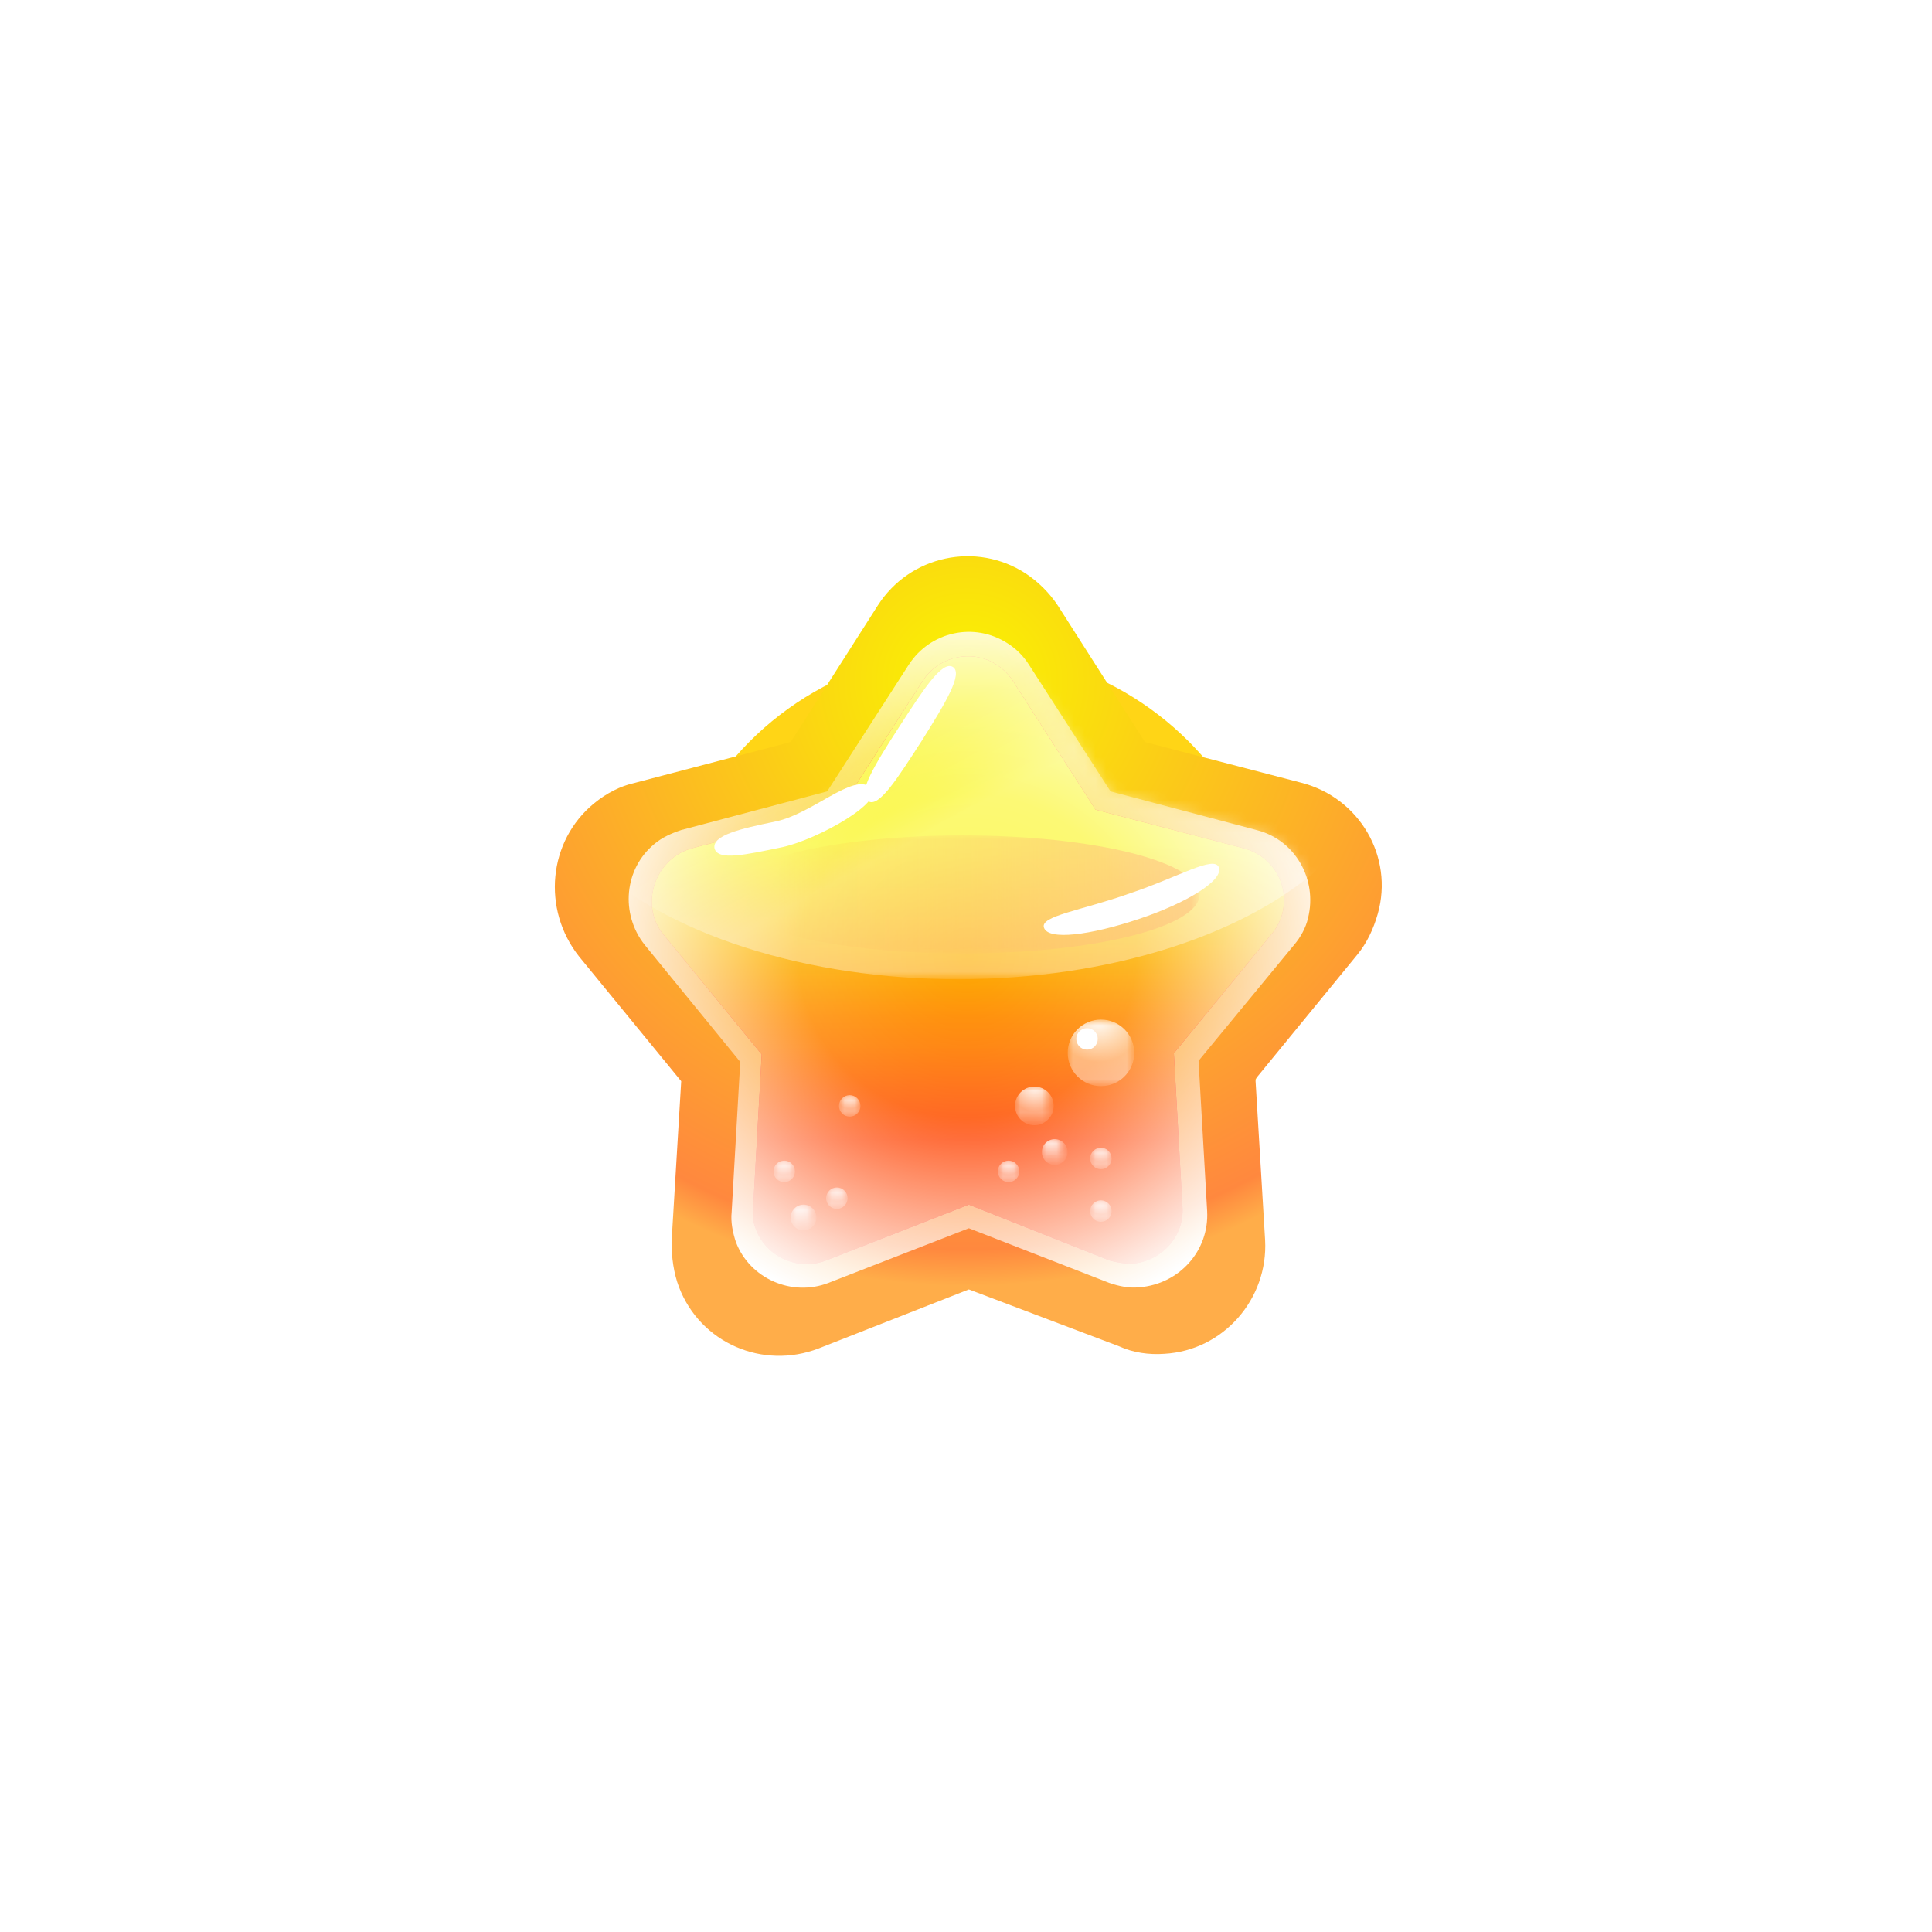 <?xml version="1.0" encoding="utf-8"?>
<!-- Generator: Adobe Illustrator 23.0.3, SVG Export Plug-In . SVG Version: 6.00 Build 0)  -->
<svg version="1.1" id="Layer_1" xmlns="http://www.w3.org/2000/svg" xmlns:xlink="http://www.w3.org/1999/xlink" x="0px" y="0px"
	 viewBox="0 0 180 180" style="enable-background:new 0 0 180 180;" xml:space="preserve">
<style type="text/css">
	.st0{fill-rule:evenodd;clip-rule:evenodd;fill:#FFD516;}
	.st1{fill-rule:evenodd;clip-rule:evenodd;fill:url(#SVGID_1_);}
	.st2{fill-rule:evenodd;clip-rule:evenodd;fill:url(#SVGID_2_);}
	.st3{fill-rule:evenodd;clip-rule:evenodd;fill:url(#SVGID_3_);}
	.st4{fill-rule:evenodd;clip-rule:evenodd;fill:url(#SVGID_4_);}
	.st5{filter:url(#Adobe_OpacityMaskFilter);}
	.st6{fill-rule:evenodd;clip-rule:evenodd;fill:#FFFFFF;}
	.st7{opacity:0.99;mask:url(#mask-13_1_);fill-rule:evenodd;clip-rule:evenodd;fill:url(#SVGID_5_);enable-background:new    ;}
	.st8{filter:url(#Adobe_OpacityMaskFilter_1_);}
	
		.st9{opacity:0.99;mask:url(#mask-13_2_);fill-rule:evenodd;clip-rule:evenodd;fill:url(#Oval-Copy-10_1_);enable-background:new    ;}
	.st10{filter:url(#Adobe_OpacityMaskFilter_2_);}
	
		.st11{opacity:0.99;mask:url(#mask-13_3_);fill-rule:evenodd;clip-rule:evenodd;fill:url(#Oval-Copy-7_1_);enable-background:new    ;}
	.st12{filter:url(#Adobe_OpacityMaskFilter_3_);}
	
		.st13{opacity:0.99;mask:url(#mask-13_4_);fill-rule:evenodd;clip-rule:evenodd;fill:url(#Oval-Copy-11_1_);enable-background:new    ;}
	.st14{filter:url(#Adobe_OpacityMaskFilter_4_);}
	
		.st15{opacity:0.99;mask:url(#mask-13_5_);fill-rule:evenodd;clip-rule:evenodd;fill:url(#Oval-Copy-15_1_);enable-background:new    ;}
	.st16{filter:url(#Adobe_OpacityMaskFilter_5_);}
	
		.st17{opacity:0.99;mask:url(#mask-13_6_);fill-rule:evenodd;clip-rule:evenodd;fill:url(#Oval-Copy-8_1_);enable-background:new    ;}
	.st18{filter:url(#Adobe_OpacityMaskFilter_6_);}
	
		.st19{opacity:0.99;mask:url(#mask-13_7_);fill-rule:evenodd;clip-rule:evenodd;fill:url(#Oval-Copy-16_1_);enable-background:new    ;}
	.st20{filter:url(#Adobe_OpacityMaskFilter_7_);}
	
		.st21{opacity:0.99;mask:url(#mask-13_8_);fill-rule:evenodd;clip-rule:evenodd;fill:url(#Oval-Copy-17_1_);enable-background:new    ;}
	.st22{filter:url(#Adobe_OpacityMaskFilter_8_);}
	
		.st23{opacity:0.99;mask:url(#mask-13_9_);fill-rule:evenodd;clip-rule:evenodd;fill:url(#Oval-Copy-12_1_);enable-background:new    ;}
	.st24{filter:url(#Adobe_OpacityMaskFilter_9_);}
	.st25{mask:url(#mask-13_10_);}
	.st26{opacity:0.99;fill-rule:evenodd;clip-rule:evenodd;fill:url(#Oval-Copy-9_1_);enable-background:new    ;}
	.st27{filter:url(#Adobe_OpacityMaskFilter_10_);}
	.st28{mask:url(#mask-13_11_);fill-rule:evenodd;clip-rule:evenodd;fill:url(#SVGID_6_);}
	.st29{filter:url(#Adobe_OpacityMaskFilter_11_);}
	.st30{opacity:0.6;mask:url(#mask-13_12_);fill-rule:evenodd;clip-rule:evenodd;fill:url(#SVGID_7_);enable-background:new    ;}
</style>
<title>img / star / full</title>
<desc>Created with Sketch.</desc>
<g>
	<g id="img_star_full">
		<circle id="glow" class="st0" cx="90.3" cy="89.5" r="28.9"/>
		<g id="img_star" transform="translate(41.667, 43.333)">
			<g id="Group-23-Copy">
				<g id="Oval-2">
					<g>
						<g id="Mask">
							
								<radialGradient id="SVGID_1_" cx="-898.909" cy="581.479" r="0.753" gradientTransform="matrix(77.189 0 0 -74.393 69434.445 43277.938)" gradientUnits="userSpaceOnUse">
								<stop  offset="0" style="stop-color:#F9F401"/>
								<stop  offset="0.94" style="stop-color:#FF883E"/>
								<stop  offset="1" style="stop-color:#FFAD49"/>
							</radialGradient>
							<path class="st1" d="M48.6,76.8l-14,5.5c-5.2,2-11-0.5-13-5.7c-0.5-1.3-0.7-2.8-0.7-4.2l0.9-15l-9.5-11.6
								C8.8,41.4,9.4,35,13.7,31.5c1.1-0.9,2.4-1.6,3.8-1.9L32,25.8l8.1-12.7c3-4.7,9.2-6,13.8-3c1.2,0.8,2.2,1.8,3,3l8.1,12.7
								l14.6,3.8c5.4,1.4,8.6,6.9,7.1,12.2c-0.4,1.4-1,2.7-1.9,3.8l-9.5,11.6l0.9,15c0.3,5.5-3.9,10.3-9.4,10.6
								c-1.4,0.1-2.9-0.1-4.2-0.7L48.6,76.8z"/>
						</g>
						<g>
							
								<radialGradient id="SVGID_2_" cx="-902.249" cy="596.938" r="0.259" gradientTransform="matrix(3.616734e-15 56.666 89.107 -5.234549e-15 -53143.168 51171.789)" gradientUnits="userSpaceOnUse">
								<stop  offset="0" style="stop-color:#F9F401"/>
								<stop  offset="0.52" style="stop-color:#FFAD49"/>
								<stop  offset="1" style="stop-color:#FF0000"/>
							</radialGradient>
							<path class="st2" d="M48.6,68.9l-13.3,5.2c-2.6,1-5.5-0.3-6.5-2.8c-0.3-0.7-0.4-1.4-0.3-2.1l0.8-14.3l-9.1-11.1
								c-1.8-2.1-1.4-5.3,0.7-7.1c0.6-0.5,1.2-0.8,1.9-1l13.8-3.6l7.7-12c1.5-2.3,4.6-3,6.9-1.5c0.6,0.4,1.1,0.9,1.5,1.5l7.7,12
								l13.8,3.6c2.7,0.7,4.3,3.4,3.6,6.1c-0.2,0.7-0.5,1.3-1,1.9l-9.1,11.1l0.8,14.3c0.2,2.8-2,5.1-4.7,5.3c-0.7,0-1.4-0.1-2.1-0.3
								L48.6,68.9z"/>
						</g>
						<g>
							
								<linearGradient id="SVGID_3_" gradientUnits="userSpaceOnUse" x1="-895.454" y1="579.428" x2="-895.454" y2="578.945" gradientTransform="matrix(59.066 0 0 -56.666 52939.262 32869.465)">
								<stop  offset="0" style="stop-color:#F9F401"/>
								<stop  offset="0.58" style="stop-color:#FF8C00"/>
								<stop  offset="0.678" style="stop-color:#FF7E00"/>
								<stop  offset="1" style="stop-color:#FF4200"/>
							</linearGradient>
							<path class="st3" d="M48.6,68.9l-13.3,5.2c-2.6,1-5.5-0.3-6.5-2.8c-0.3-0.7-0.4-1.4-0.3-2.1l0.8-14.3l-9.1-11.1
								c-1.8-2.1-1.4-5.3,0.7-7.1c0.6-0.5,1.2-0.8,1.9-1l13.8-3.6l7.7-12c1.5-2.3,4.6-3,6.9-1.5c0.6,0.4,1.1,0.9,1.5,1.5l7.7,12
								l13.8,3.6c2.7,0.7,4.3,3.4,3.6,6.1c-0.2,0.7-0.5,1.3-1,1.9l-9.1,11.1l0.8,14.3c0.2,2.8-2,5.1-4.7,5.3c-0.7,0-1.4-0.1-2.1-0.3
								L48.6,68.9z"/>
						</g>
						<g>
							
								<radialGradient id="SVGID_4_" cx="-896.492" cy="579.817" r="0.919" gradientTransform="matrix(63.547 0 0 -61.092 57018.047 35468.043)" gradientUnits="userSpaceOnUse">
								<stop  offset="0" style="stop-color:#FFFFFF;stop-opacity:0"/>
								<stop  offset="0.268" style="stop-color:#FFFFFF;stop-opacity:0.145"/>
								<stop  offset="0.616" style="stop-color:#FFFFFF"/>
								<stop  offset="1" style="stop-color:#FFFFFF"/>
								<stop  offset="1" style="stop-color:#FFFFFF"/>
							</radialGradient>
							<path class="st4" d="M48.6,71.1l-13.1,5.1c-3.4,1.3-7.3-0.4-8.6-3.8c-0.3-0.9-0.5-1.9-0.4-2.8l0.8-14l-8.9-10.9
								c-2.3-2.9-1.9-7.1,0.9-9.4c0.7-0.6,1.6-1,2.5-1.3l13.6-3.6L43,18.6c2-3.1,6.1-4,9.2-2c0.8,0.5,1.5,1.2,2,2l7.6,11.8L75.4,34
								c3.6,0.9,5.7,4.6,4.8,8.2c-0.2,0.9-0.7,1.8-1.3,2.5L70,55.5l0.8,14c0.2,3.7-2.6,6.8-6.3,7.1c-1,0.1-1.9-0.1-2.8-0.4
								L48.6,71.1z"/>
						</g>
						<defs>
							<filter id="Adobe_OpacityMaskFilter" filterUnits="userSpaceOnUse" x="52.9" y="57.8" width="3.7" height="3.7">
								<feColorMatrix  type="matrix" values="1 0 0 0 0  0 1 0 0 0  0 0 1 0 0  0 0 0 1 0"/>
							</filter>
						</defs>
						<mask maskUnits="userSpaceOnUse" x="52.9" y="57.8" width="3.7" height="3.7" id="mask-13_1_">
							<g class="st5">
								<path id="path-12_1_" class="st6" d="M48.6,71.1l-13.1,5.1c-3.4,1.3-7.3-0.4-8.6-3.8c-0.3-0.9-0.5-1.9-0.4-2.8l0.8-14
									l-8.9-10.9c-2.3-2.9-1.9-7.1,0.9-9.4c0.7-0.6,1.6-1,2.5-1.3l13.6-3.6L43,18.6c2-3.1,6.1-4,9.2-2c0.8,0.5,1.5,1.2,2,2
									l7.6,11.8L75.4,34c3.6,0.9,5.7,4.6,4.8,8.2c-0.2,0.9-0.7,1.8-1.3,2.5L70,55.5l0.8,14c0.2,3.7-2.6,6.8-6.3,7.1
									c-1,0.1-1.9-0.1-2.8-0.4L48.6,71.1z"/>
							</g>
						</mask>
						
							<radialGradient id="SVGID_5_" cx="-788.485" cy="817.99" r="0.653" gradientTransform="matrix(2.259447e-16 3.69 3.773 -2.310273e-16 -3031.51 2967.285)" gradientUnits="userSpaceOnUse">
							<stop  offset="0" style="stop-color:#FFFFFF"/>
							<stop  offset="1" style="stop-color:#FFFFFF;stop-opacity:0.417"/>
						</radialGradient>
						<circle class="st7" cx="54.7" cy="59.7" r="1.8"/>
						<defs>
							<filter id="Adobe_OpacityMaskFilter_1_" filterUnits="userSpaceOnUse" x="32" y="68.9" width="2.5" height="2.5">
								<feColorMatrix  type="matrix" values="1 0 0 0 0  0 1 0 0 0  0 0 1 0 0  0 0 0 1 0"/>
							</filter>
						</defs>
						<mask maskUnits="userSpaceOnUse" x="32" y="68.9" width="2.5" height="2.5" id="mask-13_2_">
							<g class="st8">
								<path id="path-12_2_" class="st6" d="M48.6,71.1l-13.1,5.1c-3.4,1.3-7.3-0.4-8.6-3.8c-0.3-0.9-0.5-1.9-0.4-2.8l0.8-14
									l-8.9-10.9c-2.3-2.9-1.9-7.1,0.9-9.4c0.7-0.6,1.6-1,2.5-1.3l13.6-3.6L43,18.6c2-3.1,6.1-4,9.2-2c0.8,0.5,1.5,1.2,2,2
									l7.6,11.8L75.4,34c3.6,0.9,5.7,4.6,4.8,8.2c-0.2,0.9-0.7,1.8-1.3,2.5L70,55.5l0.8,14c0.2,3.7-2.6,6.8-6.3,7.1
									c-1,0.1-1.9-0.1-2.8-0.4L48.6,71.1z"/>
							</g>
						</mask>
						
							<radialGradient id="Oval-Copy-10_1_" cx="-727.644" cy="933.151" r="0.653" gradientTransform="matrix(1.506298e-16 2.46 2.515 -1.540182e-16 -2313.953 1858.863)" gradientUnits="userSpaceOnUse">
							<stop  offset="0" style="stop-color:#FFFFFF"/>
							<stop  offset="1" style="stop-color:#FFFFFF;stop-opacity:0.417"/>
						</radialGradient>
						<circle id="Oval-Copy-10" class="st9" cx="33.2" cy="70.1" r="1.2"/>
						<defs>
							<filter id="Adobe_OpacityMaskFilter_2_" filterUnits="userSpaceOnUse" x="55.3" y="62.7" width="2.5" height="2.5">
								<feColorMatrix  type="matrix" values="1 0 0 0 0  0 1 0 0 0  0 0 1 0 0  0 0 0 1 0"/>
							</filter>
						</defs>
						<mask maskUnits="userSpaceOnUse" x="55.3" y="62.7" width="2.5" height="2.5" id="mask-13_3_">
							<g class="st10">
								<path id="path-12_3_" class="st6" d="M48.6,71.1l-13.1,5.1c-3.4,1.3-7.3-0.4-8.6-3.8c-0.3-0.9-0.5-1.9-0.4-2.8l0.8-14
									l-8.9-10.9c-2.3-2.9-1.9-7.1,0.9-9.4c0.7-0.6,1.6-1,2.5-1.3l13.6-3.6L43,18.6c2-3.1,6.1-4,9.2-2c0.8,0.5,1.5,1.2,2,2
									l7.6,11.8L75.4,34c3.6,0.9,5.7,4.6,4.8,8.2c-0.2,0.9-0.7,1.8-1.3,2.5L70,55.5l0.8,14c0.2,3.7-2.6,6.8-6.3,7.1
									c-1,0.1-1.9-0.1-2.8-0.4L48.6,71.1z"/>
							</g>
						</mask>
						
							<radialGradient id="Oval-Copy-7_1_" cx="-727.644" cy="933.151" r="0.653" gradientTransform="matrix(1.506298e-16 2.46 2.515 -1.540182e-16 -2290.584 1852.713)" gradientUnits="userSpaceOnUse">
							<stop  offset="0" style="stop-color:#FFFFFF"/>
							<stop  offset="1" style="stop-color:#FFFFFF;stop-opacity:0.417"/>
						</radialGradient>
						<circle id="Oval-Copy-7" class="st11" cx="56.6" cy="64" r="1.2"/>
						<defs>
							<filter id="Adobe_OpacityMaskFilter_3_" filterUnits="userSpaceOnUse" x="30.4" y="64.8" width="2" height="2">
								<feColorMatrix  type="matrix" values="1 0 0 0 0  0 1 0 0 0  0 0 1 0 0  0 0 0 1 0"/>
							</filter>
						</defs>
						<mask maskUnits="userSpaceOnUse" x="30.4" y="64.8" width="2" height="2" id="mask-13_4_">
							<g class="st12">
								<path id="path-12_4_" class="st6" d="M48.6,71.1l-13.1,5.1c-3.4,1.3-7.3-0.4-8.6-3.8c-0.3-0.9-0.5-1.9-0.4-2.8l0.8-14
									l-8.9-10.9c-2.3-2.9-1.9-7.1,0.9-9.4c0.7-0.6,1.6-1,2.5-1.3l13.6-3.6L43,18.6c2-3.1,6.1-4,9.2-2c0.8,0.5,1.5,1.2,2,2
									l7.6,11.8L75.4,34c3.6,0.9,5.7,4.6,4.8,8.2c-0.2,0.9-0.7,1.8-1.3,2.5L70,55.5l0.8,14c0.2,3.7-2.6,6.8-6.3,7.1
									c-1,0.1-1.9-0.1-2.8-0.4L48.6,71.1z"/>
							</g>
						</mask>
						
							<radialGradient id="Oval-Copy-11_1_" cx="-685.667" cy="1012.608" r="0.653" gradientTransform="matrix(1.224647e-16 2 2.045 -1.252195e-16 -2039.408 1436.138)" gradientUnits="userSpaceOnUse">
							<stop  offset="0" style="stop-color:#FFFFFF"/>
							<stop  offset="1" style="stop-color:#FFFFFF;stop-opacity:0.417"/>
						</radialGradient>
						<circle id="Oval-Copy-11" class="st13" cx="31.4" cy="65.8" r="1"/>
						<defs>
							<filter id="Adobe_OpacityMaskFilter_4_" filterUnits="userSpaceOnUse" x="36.5" y="58.7" width="2" height="2">
								<feColorMatrix  type="matrix" values="1 0 0 0 0  0 1 0 0 0  0 0 1 0 0  0 0 0 1 0"/>
							</filter>
						</defs>
						<mask maskUnits="userSpaceOnUse" x="36.5" y="58.7" width="2" height="2" id="mask-13_5_">
							<g class="st14">
								<path id="path-12_5_" class="st6" d="M48.6,71.1l-13.1,5.1c-3.4,1.3-7.3-0.4-8.6-3.8c-0.3-0.9-0.5-1.9-0.4-2.8l0.8-14
									l-8.9-10.9c-2.3-2.9-1.9-7.1,0.9-9.4c0.7-0.6,1.6-1,2.5-1.3l13.6-3.6L43,18.6c2-3.1,6.1-4,9.2-2c0.8,0.5,1.5,1.2,2,2
									l7.6,11.8L75.4,34c3.6,0.9,5.7,4.6,4.8,8.2c-0.2,0.9-0.7,1.8-1.3,2.5L70,55.5l0.8,14c0.2,3.7-2.6,6.8-6.3,7.1
									c-1,0.1-1.9-0.1-2.8-0.4L48.6,71.1z"/>
							</g>
						</mask>
						
							<radialGradient id="Oval-Copy-15_1_" cx="-685.667" cy="1012.608" r="0.653" gradientTransform="matrix(1.224647e-16 2 2.045 -1.252195e-16 -2033.258 1429.988)" gradientUnits="userSpaceOnUse">
							<stop  offset="0" style="stop-color:#FFFFFF"/>
							<stop  offset="1" style="stop-color:#FFFFFF;stop-opacity:0.417"/>
						</radialGradient>
						<circle id="Oval-Copy-15" class="st15" cx="37.5" cy="59.7" r="1"/>
						<defs>
							<filter id="Adobe_OpacityMaskFilter_5_" filterUnits="userSpaceOnUse" x="59.9" y="63.6" width="2" height="2">
								<feColorMatrix  type="matrix" values="1 0 0 0 0  0 1 0 0 0  0 0 1 0 0  0 0 0 1 0"/>
							</filter>
						</defs>
						<mask maskUnits="userSpaceOnUse" x="59.9" y="63.6" width="2" height="2" id="mask-13_6_">
							<g class="st16">
								<path id="path-12_6_" class="st6" d="M48.6,71.1l-13.1,5.1c-3.4,1.3-7.3-0.4-8.6-3.8c-0.3-0.9-0.5-1.9-0.4-2.8l0.8-14
									l-8.9-10.9c-2.3-2.9-1.9-7.1,0.9-9.4c0.7-0.6,1.6-1,2.5-1.3l13.6-3.6L43,18.6c2-3.1,6.1-4,9.2-2c0.8,0.5,1.5,1.2,2,2
									l7.6,11.8L75.4,34c3.6,0.9,5.7,4.6,4.8,8.2c-0.2,0.9-0.7,1.8-1.3,2.5L70,55.5l0.8,14c0.2,3.7-2.6,6.8-6.3,7.1
									c-1,0.1-1.9-0.1-2.8-0.4L48.6,71.1z"/>
							</g>
						</mask>
						
							<radialGradient id="Oval-Copy-8_1_" cx="-685.667" cy="1012.608" r="0.653" gradientTransform="matrix(1.224647e-16 2 2.045 -1.252195e-16 -2009.888 1434.908)" gradientUnits="userSpaceOnUse">
							<stop  offset="0" style="stop-color:#FFFFFF"/>
							<stop  offset="1" style="stop-color:#FFFFFF;stop-opacity:0.417"/>
						</radialGradient>
						<circle id="Oval-Copy-8" class="st17" cx="60.9" cy="64.6" r="1"/>
						<defs>
							<filter id="Adobe_OpacityMaskFilter_6_" filterUnits="userSpaceOnUse" x="51.3" y="64.8" width="2" height="2">
								<feColorMatrix  type="matrix" values="1 0 0 0 0  0 1 0 0 0  0 0 1 0 0  0 0 0 1 0"/>
							</filter>
						</defs>
						<mask maskUnits="userSpaceOnUse" x="51.3" y="64.8" width="2" height="2" id="mask-13_7_">
							<g class="st18">
								<path id="path-12_7_" class="st6" d="M48.6,71.1l-13.1,5.1c-3.4,1.3-7.3-0.4-8.6-3.8c-0.3-0.9-0.5-1.9-0.4-2.8l0.8-14
									l-8.9-10.9c-2.3-2.9-1.9-7.1,0.9-9.4c0.7-0.6,1.6-1,2.5-1.3l13.6-3.6L43,18.6c2-3.1,6.1-4,9.2-2c0.8,0.5,1.5,1.2,2,2
									l7.6,11.8L75.4,34c3.6,0.9,5.7,4.6,4.8,8.2c-0.2,0.9-0.7,1.8-1.3,2.5L70,55.5l0.8,14c0.2,3.7-2.6,6.8-6.3,7.1
									c-1,0.1-1.9-0.1-2.8-0.4L48.6,71.1z"/>
							</g>
						</mask>
						
							<radialGradient id="Oval-Copy-16_1_" cx="-685.667" cy="1012.608" r="0.653" gradientTransform="matrix(1.224647e-16 2 2.045 -1.252195e-16 -2018.498 1436.138)" gradientUnits="userSpaceOnUse">
							<stop  offset="0" style="stop-color:#FFFFFF"/>
							<stop  offset="1" style="stop-color:#FFFFFF;stop-opacity:0.417"/>
						</radialGradient>
						<circle id="Oval-Copy-16" class="st19" cx="52.3" cy="65.8" r="1"/>
						<defs>
							<filter id="Adobe_OpacityMaskFilter_7_" filterUnits="userSpaceOnUse" x="59.9" y="68.5" width="2" height="2">
								<feColorMatrix  type="matrix" values="1 0 0 0 0  0 1 0 0 0  0 0 1 0 0  0 0 0 1 0"/>
							</filter>
						</defs>
						<mask maskUnits="userSpaceOnUse" x="59.9" y="68.5" width="2" height="2" id="mask-13_8_">
							<g class="st20">
								<path id="path-12_8_" class="st6" d="M48.6,71.1l-13.1,5.1c-3.4,1.3-7.3-0.4-8.6-3.8c-0.3-0.9-0.5-1.9-0.4-2.8l0.8-14
									l-8.9-10.9c-2.3-2.9-1.9-7.1,0.9-9.4c0.7-0.6,1.6-1,2.5-1.3l13.6-3.6L43,18.6c2-3.1,6.1-4,9.2-2c0.8,0.5,1.5,1.2,2,2
									l7.6,11.8L75.4,34c3.6,0.9,5.7,4.6,4.8,8.2c-0.2,0.9-0.7,1.8-1.3,2.5L70,55.5l0.8,14c0.2,3.7-2.6,6.8-6.3,7.1
									c-1,0.1-1.9-0.1-2.8-0.4L48.6,71.1z"/>
							</g>
						</mask>
						
							<radialGradient id="Oval-Copy-17_1_" cx="-685.667" cy="1012.608" r="0.653" gradientTransform="matrix(1.224647e-16 2 2.045 -1.252195e-16 -2009.888 1439.828)" gradientUnits="userSpaceOnUse">
							<stop  offset="0" style="stop-color:#FFFFFF"/>
							<stop  offset="1" style="stop-color:#FFFFFF;stop-opacity:0.417"/>
						</radialGradient>
						<circle id="Oval-Copy-17" class="st21" cx="60.9" cy="69.5" r="1"/>
						<defs>
							<filter id="Adobe_OpacityMaskFilter_8_" filterUnits="userSpaceOnUse" x="35.3" y="67.3" width="2" height="2">
								<feColorMatrix  type="matrix" values="1 0 0 0 0  0 1 0 0 0  0 0 1 0 0  0 0 0 1 0"/>
							</filter>
						</defs>
						<mask maskUnits="userSpaceOnUse" x="35.3" y="67.3" width="2" height="2" id="mask-13_9_">
							<g class="st22">
								<path id="path-12_9_" class="st6" d="M48.6,71.1l-13.1,5.1c-3.4,1.3-7.3-0.4-8.6-3.8c-0.3-0.9-0.5-1.9-0.4-2.8l0.8-14
									l-8.9-10.9c-2.3-2.9-1.9-7.1,0.9-9.4c0.7-0.6,1.6-1,2.5-1.3l13.6-3.6L43,18.6c2-3.1,6.1-4,9.2-2c0.8,0.5,1.5,1.2,2,2
									l7.6,11.8L75.4,34c3.6,0.9,5.7,4.6,4.8,8.2c-0.2,0.9-0.7,1.8-1.3,2.5L70,55.5l0.8,14c0.2,3.7-2.6,6.8-6.3,7.1
									c-1,0.1-1.9-0.1-2.8-0.4L48.6,71.1z"/>
							</g>
						</mask>
						
							<radialGradient id="Oval-Copy-12_1_" cx="-685.667" cy="1012.608" r="0.653" gradientTransform="matrix(1.224647e-16 2 2.045 -1.252195e-16 -2034.488 1438.598)" gradientUnits="userSpaceOnUse">
							<stop  offset="0" style="stop-color:#FFFFFF"/>
							<stop  offset="1" style="stop-color:#FFFFFF;stop-opacity:0.417"/>
						</radialGradient>
						<circle id="Oval-Copy-12" class="st23" cx="36.3" cy="68.3" r="1"/>
						<defs>
							<filter id="Adobe_OpacityMaskFilter_9_" filterUnits="userSpaceOnUse" x="57.8" y="51.7" width="6.1" height="6.1">
								<feColorMatrix  type="matrix" values="1 0 0 0 0  0 1 0 0 0  0 0 1 0 0  0 0 0 1 0"/>
							</filter>
						</defs>
						<mask maskUnits="userSpaceOnUse" x="57.8" y="51.7" width="6.1" height="6.1" id="mask-13_10_">
							<g class="st24">
								<path id="path-12_10_" class="st6" d="M48.6,71.1l-13.1,5.1c-3.4,1.3-7.3-0.4-8.6-3.8c-0.3-0.9-0.5-1.9-0.4-2.8l0.8-14
									l-8.9-10.9c-2.3-2.9-1.9-7.1,0.9-9.4c0.7-0.6,1.6-1,2.5-1.3l13.6-3.6L43,18.6c2-3.1,6.1-4,9.2-2c0.8,0.5,1.5,1.2,2,2
									l7.6,11.8L75.4,34c3.6,0.9,5.7,4.6,4.8,8.2c-0.2,0.9-0.7,1.8-1.3,2.5L70,55.5l0.8,14c0.2,3.7-2.6,6.8-6.3,7.1
									c-1,0.1-1.9-0.1-2.8-0.4L48.6,71.1z"/>
							</g>
						</mask>
						<g id="Group-26" class="st25">
							<g transform="translate(57.809, 51.659)">
								
									<radialGradient id="Oval-Copy-9_1_" cx="-894.967" cy="674.201" r="0.653" gradientTransform="matrix(3.765744e-16 6.15 6.288 -3.850455e-16 -4236.483 5503.982)" gradientUnits="userSpaceOnUse">
									<stop  offset="0" style="stop-color:#FFFFFF"/>
									<stop  offset="1" style="stop-color:#FFFFFF;stop-opacity:0.417"/>
								</radialGradient>
								<circle id="Oval-Copy-9" class="st26" cx="3.1" cy="3.1" r="3.1"/>
								<circle id="Oval" class="st6" cx="1.8" cy="1.8" r="1"/>
							</g>
						</g>
						<defs>
							<filter id="Adobe_OpacityMaskFilter_10_" filterUnits="userSpaceOnUse" x="25.8" y="34.4" width="44.3" height="11.1">
								<feColorMatrix  type="matrix" values="1 0 0 0 0  0 1 0 0 0  0 0 1 0 0  0 0 0 1 0"/>
							</filter>
						</defs>
						<mask maskUnits="userSpaceOnUse" x="25.8" y="34.4" width="44.3" height="11.1" id="mask-13_11_">
							<g class="st27">
								<path id="path-12_11_" class="st6" d="M48.6,71.1l-13.1,5.1c-3.4,1.3-7.3-0.4-8.6-3.8c-0.3-0.9-0.5-1.9-0.4-2.8l0.8-14
									l-8.9-10.9c-2.3-2.9-1.9-7.1,0.9-9.4c0.7-0.6,1.6-1,2.5-1.3l13.6-3.6L43,18.6c2-3.1,6.1-4,9.2-2c0.8,0.5,1.5,1.2,2,2
									l7.6,11.8L75.4,34c3.6,0.9,5.7,4.6,4.8,8.2c-0.2,0.9-0.7,1.8-1.3,2.5L70,55.5l0.8,14c0.2,3.7-2.6,6.8-6.3,7.1
									c-1,0.1-1.9-0.1-2.8-0.4L48.6,71.1z"/>
							</g>
						</mask>
						
							<linearGradient id="SVGID_6_" gradientUnits="userSpaceOnUse" x1="-890.946" y1="546.606" x2="-889.589" y2="546.606" gradientTransform="matrix(44.279 0 0 -11.07 39480.672 6090.833)">
							<stop  offset="0" style="stop-color:#FF7E00;stop-opacity:0"/>
							<stop  offset="1" style="stop-color:#FFB85E"/>
							<stop  offset="1" style="stop-color:#F9F401;stop-opacity:0"/>
						</linearGradient>
						<ellipse class="st28" cx="48" cy="40" rx="22.1" ry="5.5"/>
						<defs>
							<filter id="Adobe_OpacityMaskFilter_11_" filterUnits="userSpaceOnUse" x="7.9" y="3.7" width="79.3" height="44.3">
								<feColorMatrix  type="matrix" values="1 0 0 0 0  0 1 0 0 0  0 0 1 0 0  0 0 0 1 0"/>
							</filter>
						</defs>
						<mask maskUnits="userSpaceOnUse" x="7.9" y="3.7" width="79.3" height="44.3" id="mask-13_12_">
							<g class="st29">
								<path id="path-12_12_" class="st6" d="M48.6,71.1l-13.1,5.1c-3.4,1.3-7.3-0.4-8.6-3.8c-0.3-0.9-0.5-1.9-0.4-2.8l0.8-14
									l-8.9-10.9c-2.3-2.9-1.9-7.1,0.9-9.4c0.7-0.6,1.6-1,2.5-1.3l13.6-3.6L43,18.6c2-3.1,6.1-4,9.2-2c0.8,0.5,1.5,1.2,2,2
									l7.6,11.8L75.4,34c3.6,0.9,5.7,4.6,4.8,8.2c-0.2,0.9-0.7,1.8-1.3,2.5L70,55.5l0.8,14c0.2,3.7-2.6,6.8-6.3,7.1
									c-1,0.1-1.9-0.1-2.8-0.4L48.6,71.1z"/>
							</g>
						</mask>
						
							<linearGradient id="SVGID_7_" gradientUnits="userSpaceOnUse" x1="-899.3" y1="577.117" x2="-899.133" y2="576.947" gradientTransform="matrix(79.322 0 0 -44.279 71374.391 25576.262)">
							<stop  offset="0" style="stop-color:#FFFFFF;stop-opacity:0"/>
							<stop  offset="0.317" style="stop-color:#FFFFFF;stop-opacity:2.404785e-02"/>
							<stop  offset="1" style="stop-color:#FFFFFF"/>
						</linearGradient>
						<ellipse class="st30" cx="47.6" cy="25.8" rx="39.7" ry="22.1"/>
					</g>
				</g>
				<path class="st6" d="M39.2,31.3c1,0.7,2.8-2.2,5-5.6c2.2-3.5,3.9-6.3,2.9-6.9c-1-0.6-2.8,2.2-5,5.6S38.1,30.7,39.2,31.3z"/>
				<path class="st6" d="M55.6,43.1c0.4,1.2,4.3,0.7,8.8-0.8c4.5-1.5,7.9-3.6,7.5-4.8s-3.8,0.9-8.3,2.4C59.1,41.5,55.2,42,55.6,43.1
					z"/>
				<path id="Oval-Copy-6" class="st6" d="M24.9,35.7c0.3,1.2,2.9,0.6,6.3-0.1c3.3-0.7,9.9-4.4,8.2-5.6c-1.6-1.3-5.4,2.5-8.8,3.2
					S24.7,34.5,24.9,35.7z"/>
			</g>
		</g>
	</g>
</g>
</svg>
